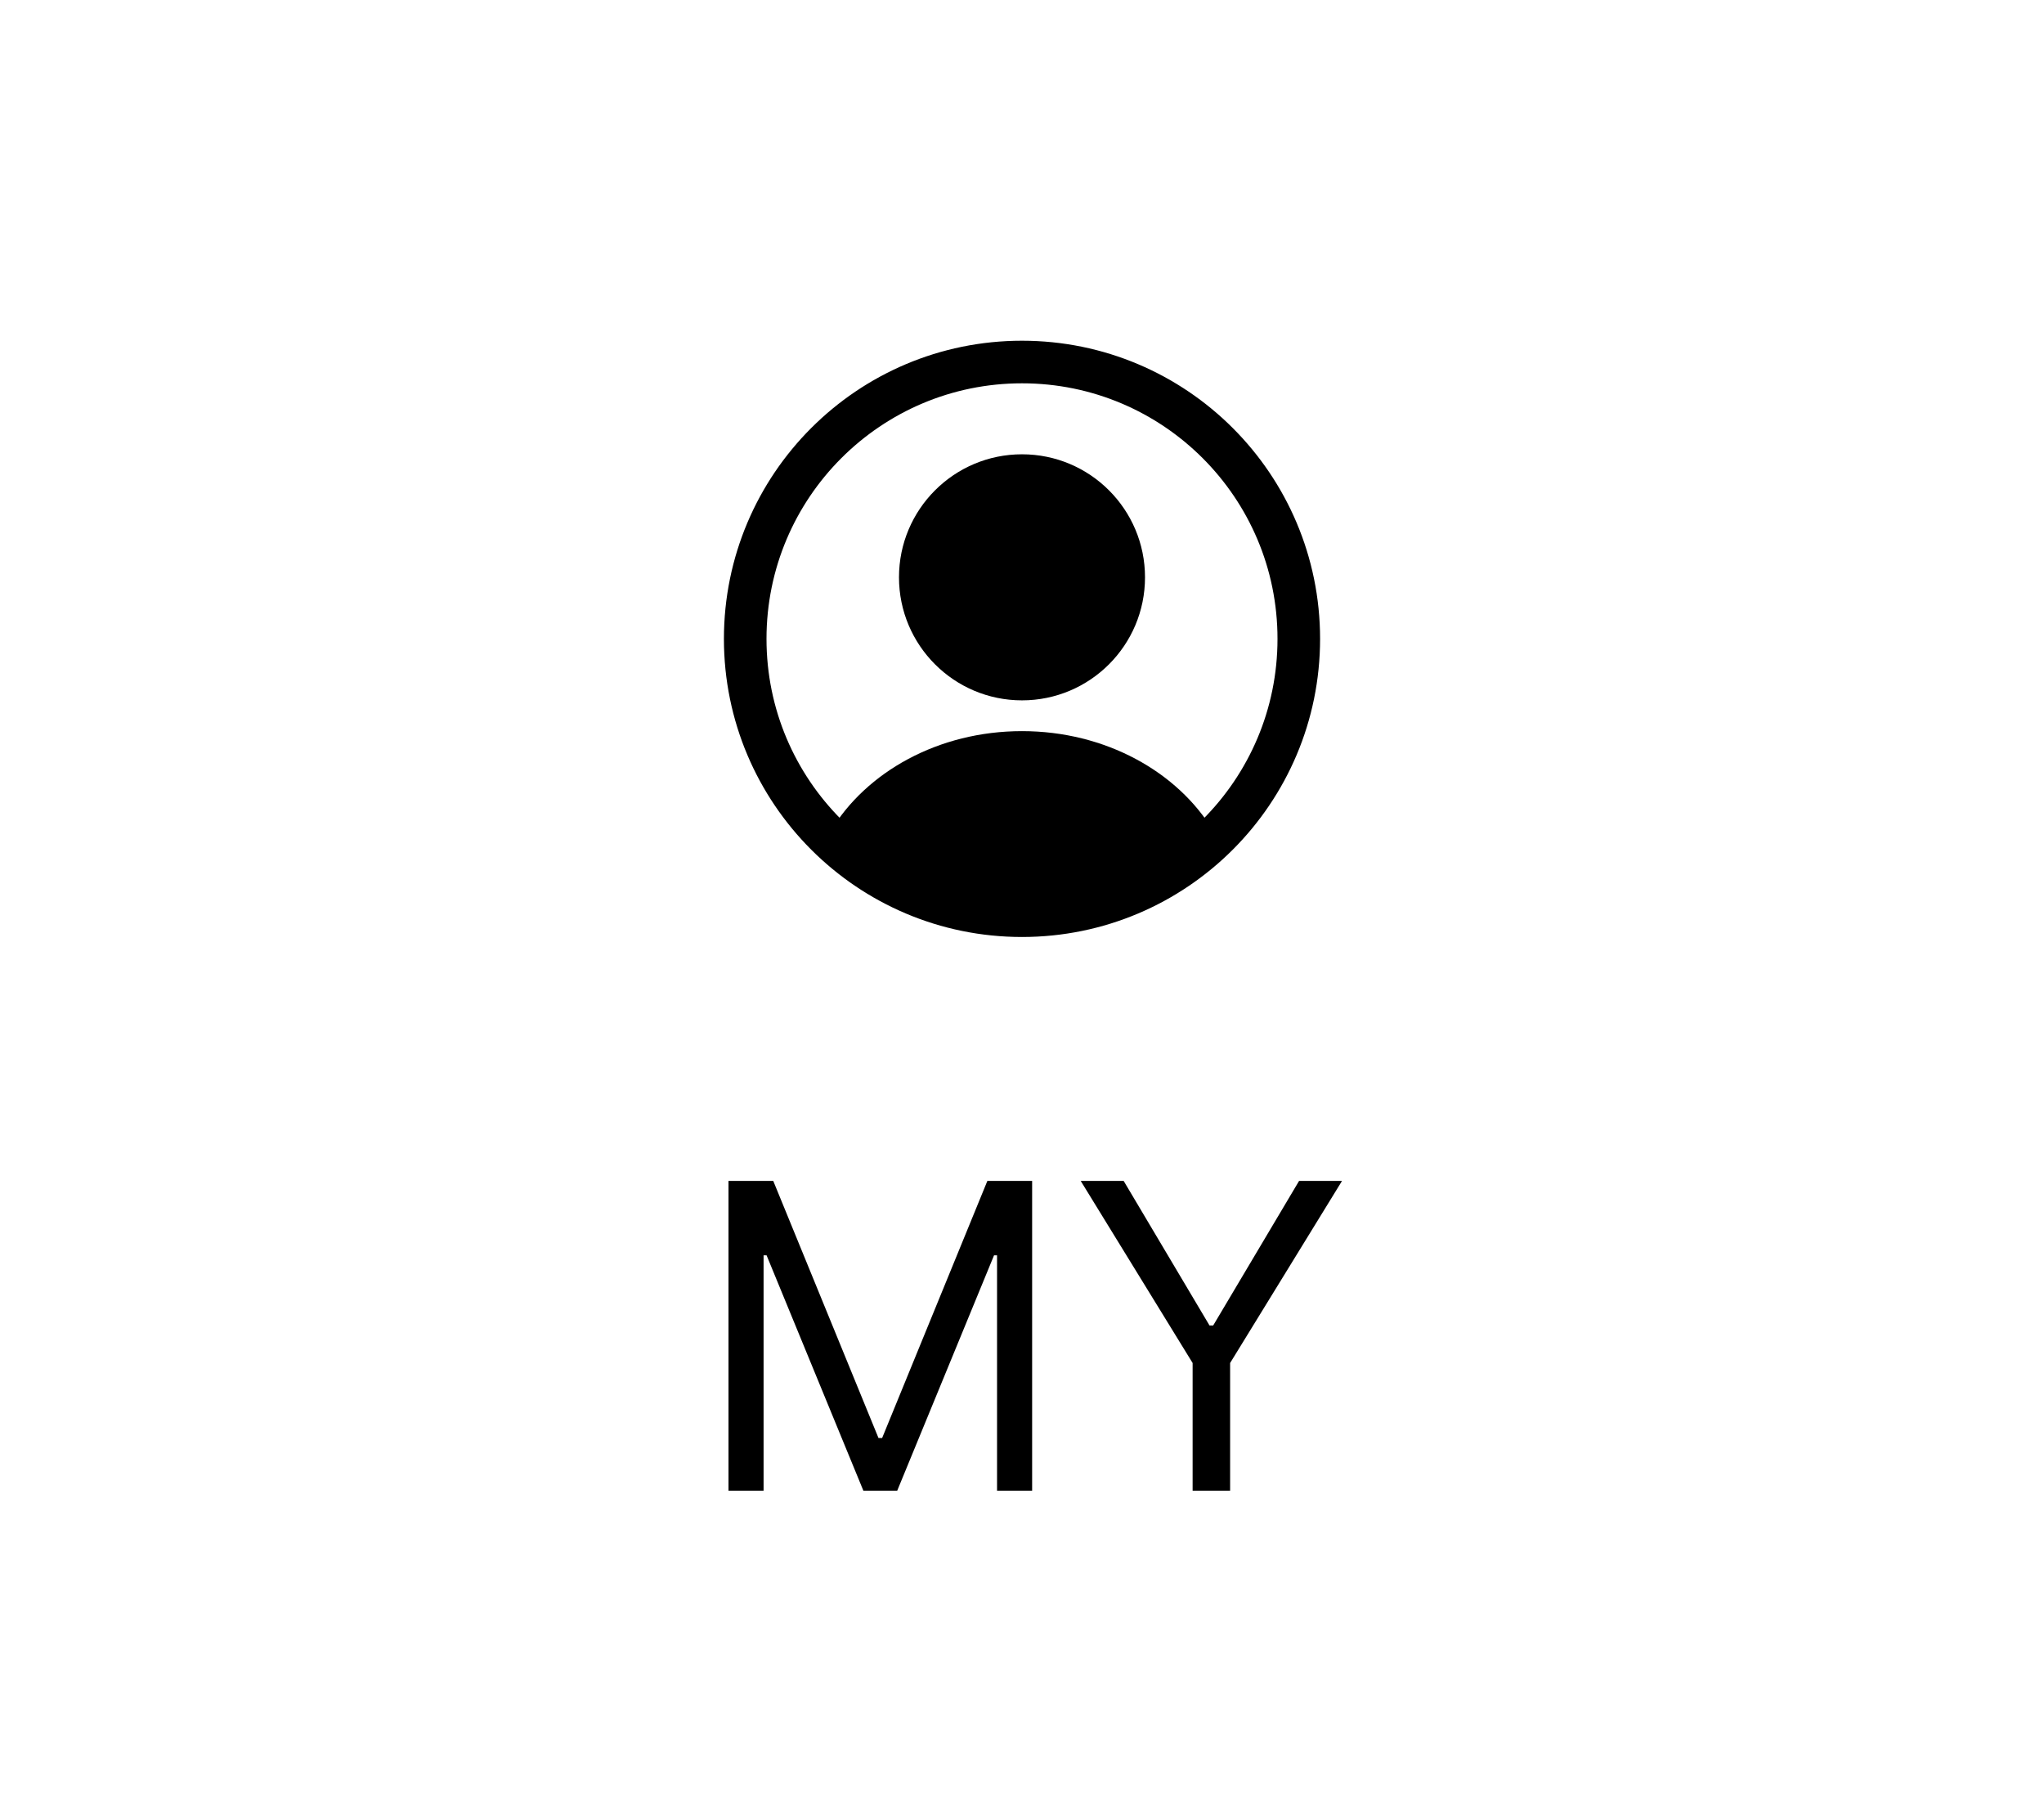 <svg width="72" height="64" viewBox="0 0 72 64" fill="none" xmlns="http://www.w3.org/2000/svg">
<path d="M26.25 22.5C26.25 17.115 30.615 12.75 36 12.75V12.75C41.385 12.75 45.75 17.115 45.75 22.5V22.5C45.75 27.885 41.385 32.25 36 32.25V32.25C30.615 32.25 26.25 27.885 26.25 22.5V22.5Z" stroke="black" stroke-width="1.5"/>
<circle cx="36" cy="20.333" r="4.333" fill="black"/>
<path fill-rule="evenodd" clip-rule="evenodd" d="M42.748 29.28C42.805 29.377 42.788 29.5 42.706 29.578C40.959 31.234 38.598 32.25 36 32.25C33.402 32.25 31.042 31.234 29.294 29.578C29.212 29.5 29.195 29.377 29.253 29.28C30.511 27.184 33.06 25.75 36 25.75C38.94 25.75 41.489 27.184 42.748 29.28Z" fill="black"/>
<path d="M25.661 41.591H27.238L30.945 50.646H31.073L34.78 41.591H36.357V52.5H35.121V44.212H35.015L31.605 52.5H30.412L27.003 44.212H26.897V52.5H25.661V41.591ZM38.068 41.591H39.581L42.606 46.683H42.734L45.76 41.591H47.273L43.331 48.004V52.5H42.01V48.004L38.068 41.591Z" fill="black"/>
</svg>
